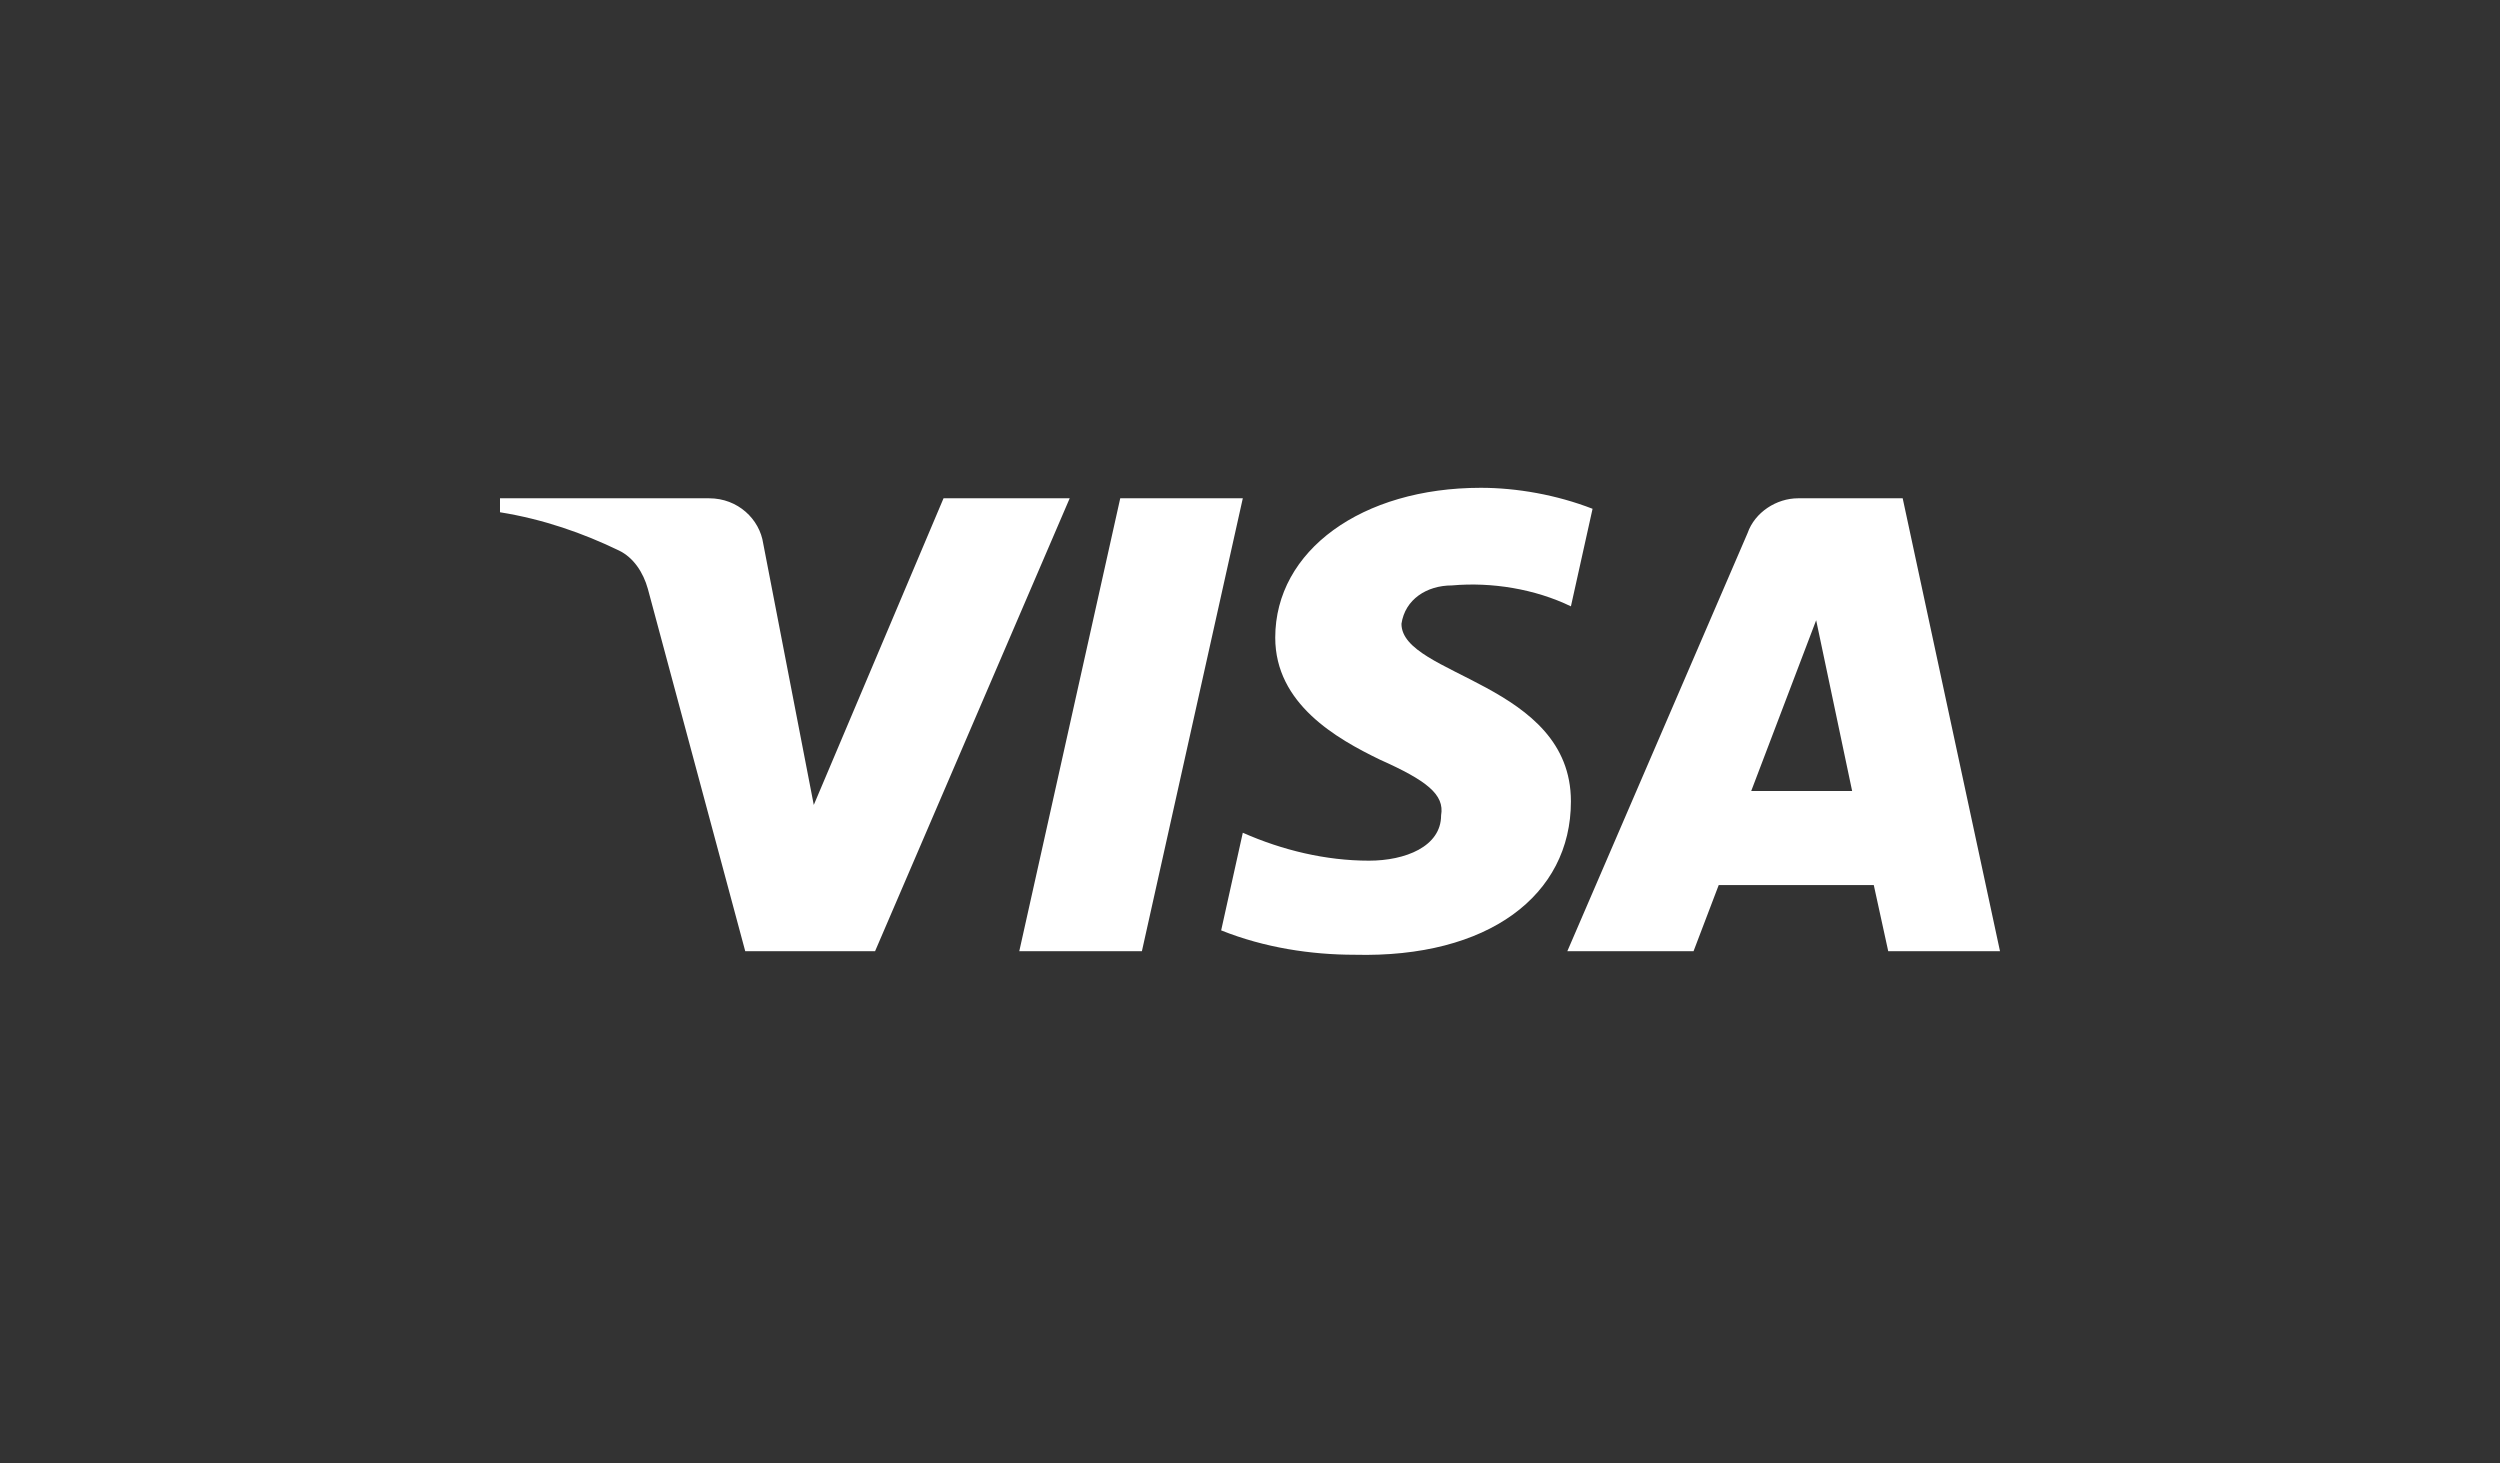 <svg width="41" height="24" viewBox="0 0 41 24" fill="none" xmlns="http://www.w3.org/2000/svg">
<rect x="0" y="0" width="41" height="24" fill="#333333" stroke="none"/>
<path fill-rule="evenodd" clip-rule="evenodd" d="M14.351 15.6H12.222L10.625 9.658C10.549 9.385 10.388 9.143 10.152 9.029C9.561 8.743 8.91 8.515 8.2 8.401V8.172H11.63C12.103 8.172 12.458 8.515 12.517 8.915L13.346 13.201L15.474 8.172H17.543L14.351 15.6ZM18.727 15.6H16.716L18.372 8.172H20.382L18.727 15.6ZM22.984 10.23C23.043 9.83 23.398 9.601 23.812 9.601C24.463 9.543 25.172 9.658 25.763 9.944L26.118 8.344C25.527 8.115 24.876 8 24.285 8C22.334 8 20.914 9.029 20.914 10.457C20.914 11.544 21.92 12.114 22.63 12.458C23.398 12.801 23.694 13.03 23.634 13.372C23.634 13.886 23.043 14.115 22.452 14.115C21.742 14.115 21.032 13.944 20.382 13.657L20.027 15.258C20.737 15.543 21.506 15.658 22.215 15.658C24.404 15.714 25.763 14.686 25.763 13.143C25.763 11.2 22.984 11.086 22.984 10.23ZM32.8 15.6L31.204 8.172H29.489C29.134 8.172 28.779 8.401 28.66 8.743L25.704 15.6H27.774L28.187 14.515H30.73L30.967 15.6H32.8ZM29.785 10.172L30.375 12.972H28.72L29.785 10.172Z" fill="white"/>
</svg>
